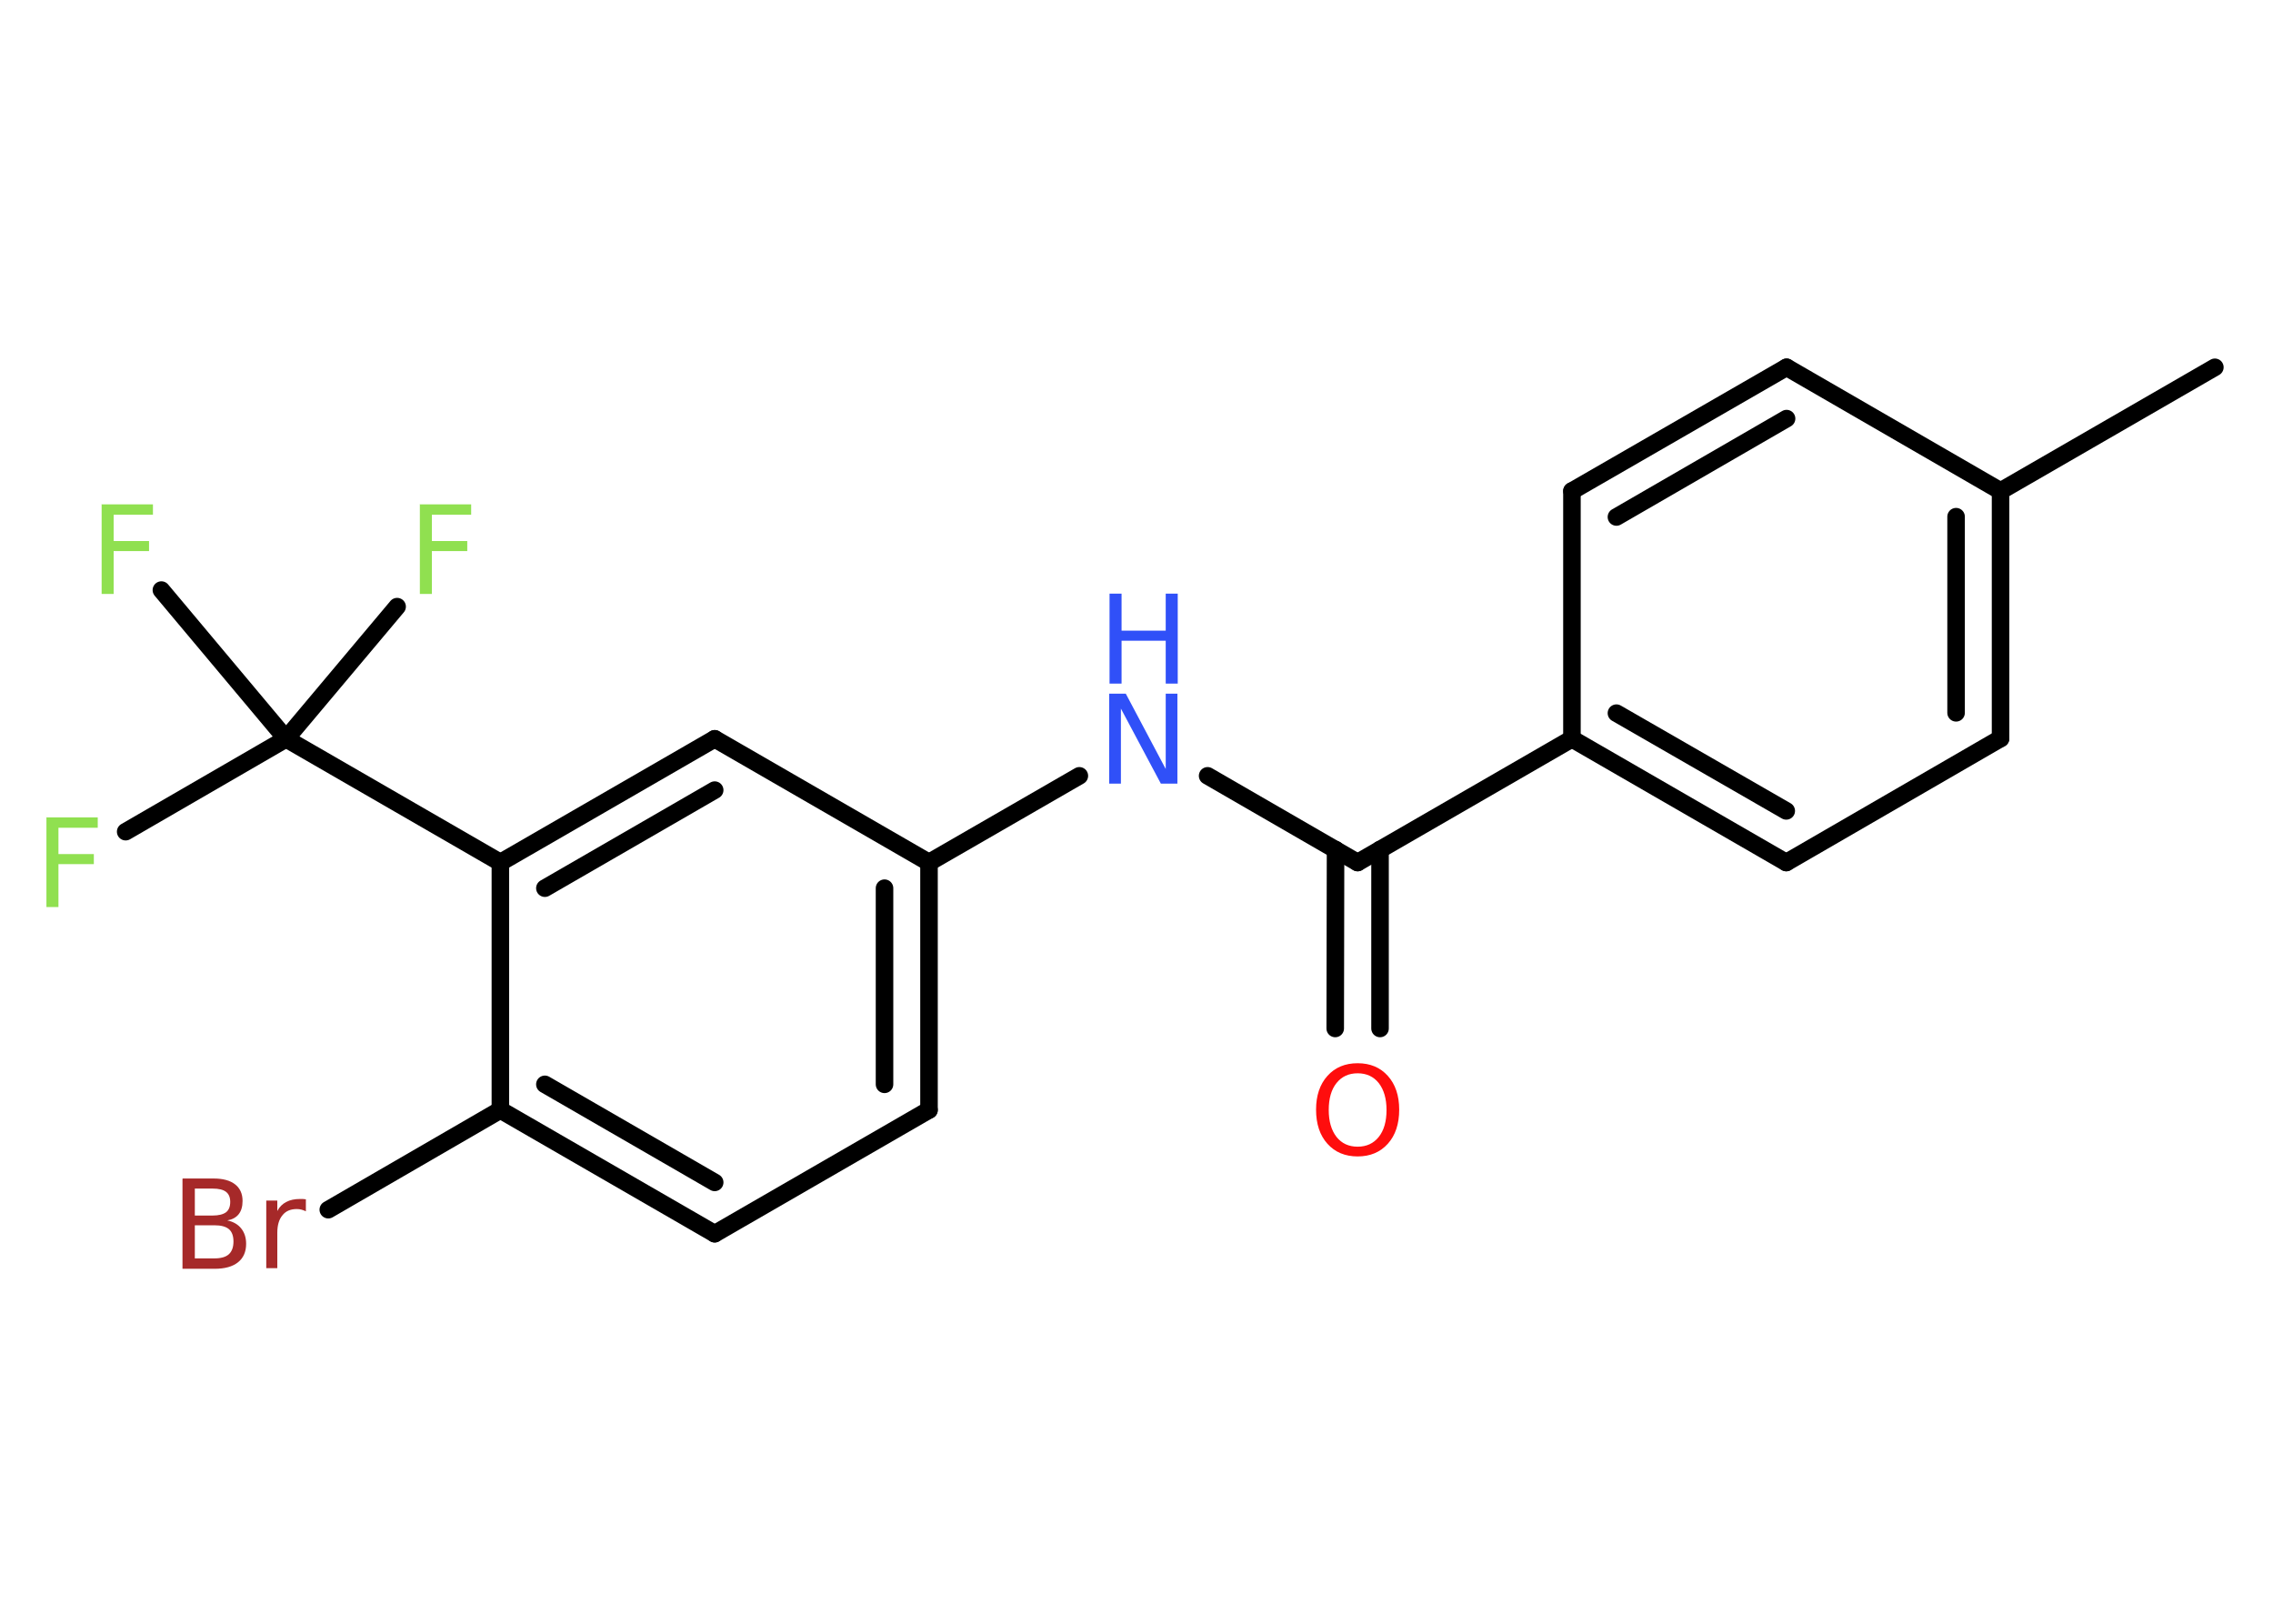 <?xml version='1.0' encoding='UTF-8'?>
<!DOCTYPE svg PUBLIC "-//W3C//DTD SVG 1.1//EN" "http://www.w3.org/Graphics/SVG/1.1/DTD/svg11.dtd">
<svg version='1.2' xmlns='http://www.w3.org/2000/svg' xmlns:xlink='http://www.w3.org/1999/xlink' width='70.0mm' height='50.0mm' viewBox='0 0 70.0 50.0'>
  <desc>Generated by the Chemistry Development Kit (http://github.com/cdk)</desc>
  <g stroke-linecap='round' stroke-linejoin='round' stroke='#000000' stroke-width='.54' fill='#90E050'>
    <rect x='.0' y='.0' width='70.0' height='50.0' fill='#FFFFFF' stroke='none'/>
    <g id='mol1' class='mol'>
      <line id='mol1bnd1' class='bond' x1='68.21' y1='11.31' x2='61.61' y2='15.12'/>
      <g id='mol1bnd2' class='bond'>
        <line x1='61.61' y1='22.74' x2='61.61' y2='15.12'/>
        <line x1='60.24' y1='21.95' x2='60.24' y2='15.91'/>
      </g>
      <line id='mol1bnd3' class='bond' x1='61.61' y1='22.74' x2='55.01' y2='26.56'/>
      <g id='mol1bnd4' class='bond'>
        <line x1='48.41' y1='22.75' x2='55.01' y2='26.56'/>
        <line x1='49.78' y1='21.96' x2='55.01' y2='24.97'/>
      </g>
      <line id='mol1bnd5' class='bond' x1='48.41' y1='22.75' x2='41.81' y2='26.56'/>
      <g id='mol1bnd6' class='bond'>
        <line x1='42.5' y1='26.16' x2='42.5' y2='31.67'/>
        <line x1='41.13' y1='26.16' x2='41.12' y2='31.67'/>
      </g>
      <line id='mol1bnd7' class='bond' x1='41.81' y1='26.56' x2='37.19' y2='23.89'/>
      <line id='mol1bnd8' class='bond' x1='33.24' y1='23.89' x2='28.61' y2='26.56'/>
      <g id='mol1bnd9' class='bond'>
        <line x1='28.61' y1='34.18' x2='28.61' y2='26.56'/>
        <line x1='27.24' y1='33.39' x2='27.24' y2='27.35'/>
      </g>
      <line id='mol1bnd10' class='bond' x1='28.61' y1='34.18' x2='22.01' y2='37.99'/>
      <g id='mol1bnd11' class='bond'>
        <line x1='15.41' y1='34.18' x2='22.01' y2='37.99'/>
        <line x1='16.78' y1='33.39' x2='22.01' y2='36.41'/>
      </g>
      <line id='mol1bnd12' class='bond' x1='15.41' y1='34.18' x2='10.11' y2='37.25'/>
      <line id='mol1bnd13' class='bond' x1='15.41' y1='34.18' x2='15.41' y2='26.56'/>
      <line id='mol1bnd14' class='bond' x1='15.41' y1='26.56' x2='8.81' y2='22.75'/>
      <line id='mol1bnd15' class='bond' x1='8.81' y1='22.75' x2='3.87' y2='25.61'/>
      <line id='mol1bnd16' class='bond' x1='8.81' y1='22.75' x2='12.23' y2='18.68'/>
      <line id='mol1bnd17' class='bond' x1='8.81' y1='22.75' x2='4.97' y2='18.17'/>
      <g id='mol1bnd18' class='bond'>
        <line x1='22.01' y1='22.75' x2='15.41' y2='26.56'/>
        <line x1='22.01' y1='24.33' x2='16.78' y2='27.35'/>
      </g>
      <line id='mol1bnd19' class='bond' x1='28.61' y1='26.56' x2='22.01' y2='22.75'/>
      <line id='mol1bnd20' class='bond' x1='48.41' y1='22.75' x2='48.41' y2='15.12'/>
      <g id='mol1bnd21' class='bond'>
        <line x1='55.02' y1='11.31' x2='48.41' y2='15.12'/>
        <line x1='55.02' y1='12.89' x2='49.78' y2='15.92'/>
      </g>
      <line id='mol1bnd22' class='bond' x1='61.61' y1='15.12' x2='55.02' y2='11.31'/>
      <path id='mol1atm7' class='atom' d='M41.81 33.05q-.41 .0 -.65 .3q-.24 .3 -.24 .83q.0 .52 .24 .83q.24 .3 .65 .3q.41 .0 .65 -.3q.24 -.3 .24 -.83q.0 -.52 -.24 -.83q-.24 -.3 -.65 -.3zM41.81 32.74q.58 .0 .93 .39q.35 .39 .35 1.04q.0 .66 -.35 1.05q-.35 .39 -.93 .39q-.58 .0 -.93 -.39q-.35 -.39 -.35 -1.05q.0 -.65 .35 -1.04q.35 -.39 .93 -.39z' stroke='none' fill='#FF0D0D'/>
      <g id='mol1atm8' class='atom'>
        <path d='M34.17 21.36h.5l1.23 2.32v-2.32h.36v2.77h-.51l-1.23 -2.31v2.31h-.36v-2.77z' stroke='none' fill='#3050F8'/>
        <path d='M34.17 18.28h.37v1.14h1.36v-1.14h.37v2.77h-.37v-1.32h-1.36v1.32h-.37v-2.77z' stroke='none' fill='#3050F8'/>
      </g>
      <path id='mol1atm13' class='atom' d='M6.0 37.73v1.02h.6q.31 .0 .45 -.13q.14 -.13 .14 -.39q.0 -.26 -.14 -.38q-.14 -.12 -.45 -.12h-.6zM6.0 36.6v.83h.55q.27 .0 .41 -.1q.13 -.1 .13 -.32q.0 -.21 -.13 -.31q-.13 -.1 -.41 -.1h-.55zM5.63 36.29h.95q.43 .0 .66 .18q.23 .18 .23 .51q.0 .26 -.12 .41q-.12 .15 -.35 .19q.28 .06 .43 .25q.15 .19 .15 .47q.0 .37 -.25 .57q-.25 .2 -.72 .2h-.99v-2.77zM9.42 37.3q-.06 -.03 -.13 -.05q-.07 -.02 -.15 -.02q-.29 .0 -.44 .19q-.16 .19 -.16 .54v1.09h-.34v-2.08h.34v.32q.1 -.19 .28 -.28q.17 -.09 .42 -.09q.04 .0 .08 .0q.04 .0 .1 .01v.35z' stroke='none' fill='#A62929'/>
      <path id='mol1atm16' class='atom' d='M1.42 25.17h1.59v.32h-1.21v.81h1.09v.31h-1.09v1.32h-.37v-2.77z' stroke='none'/>
      <path id='mol1atm17' class='atom' d='M12.92 15.53h1.59v.32h-1.21v.81h1.09v.31h-1.09v1.32h-.37v-2.77z' stroke='none'/>
      <path id='mol1atm18' class='atom' d='M3.12 15.53h1.59v.32h-1.21v.81h1.09v.31h-1.09v1.32h-.37v-2.77z' stroke='none'/>
    </g>
  </g>
</svg>
